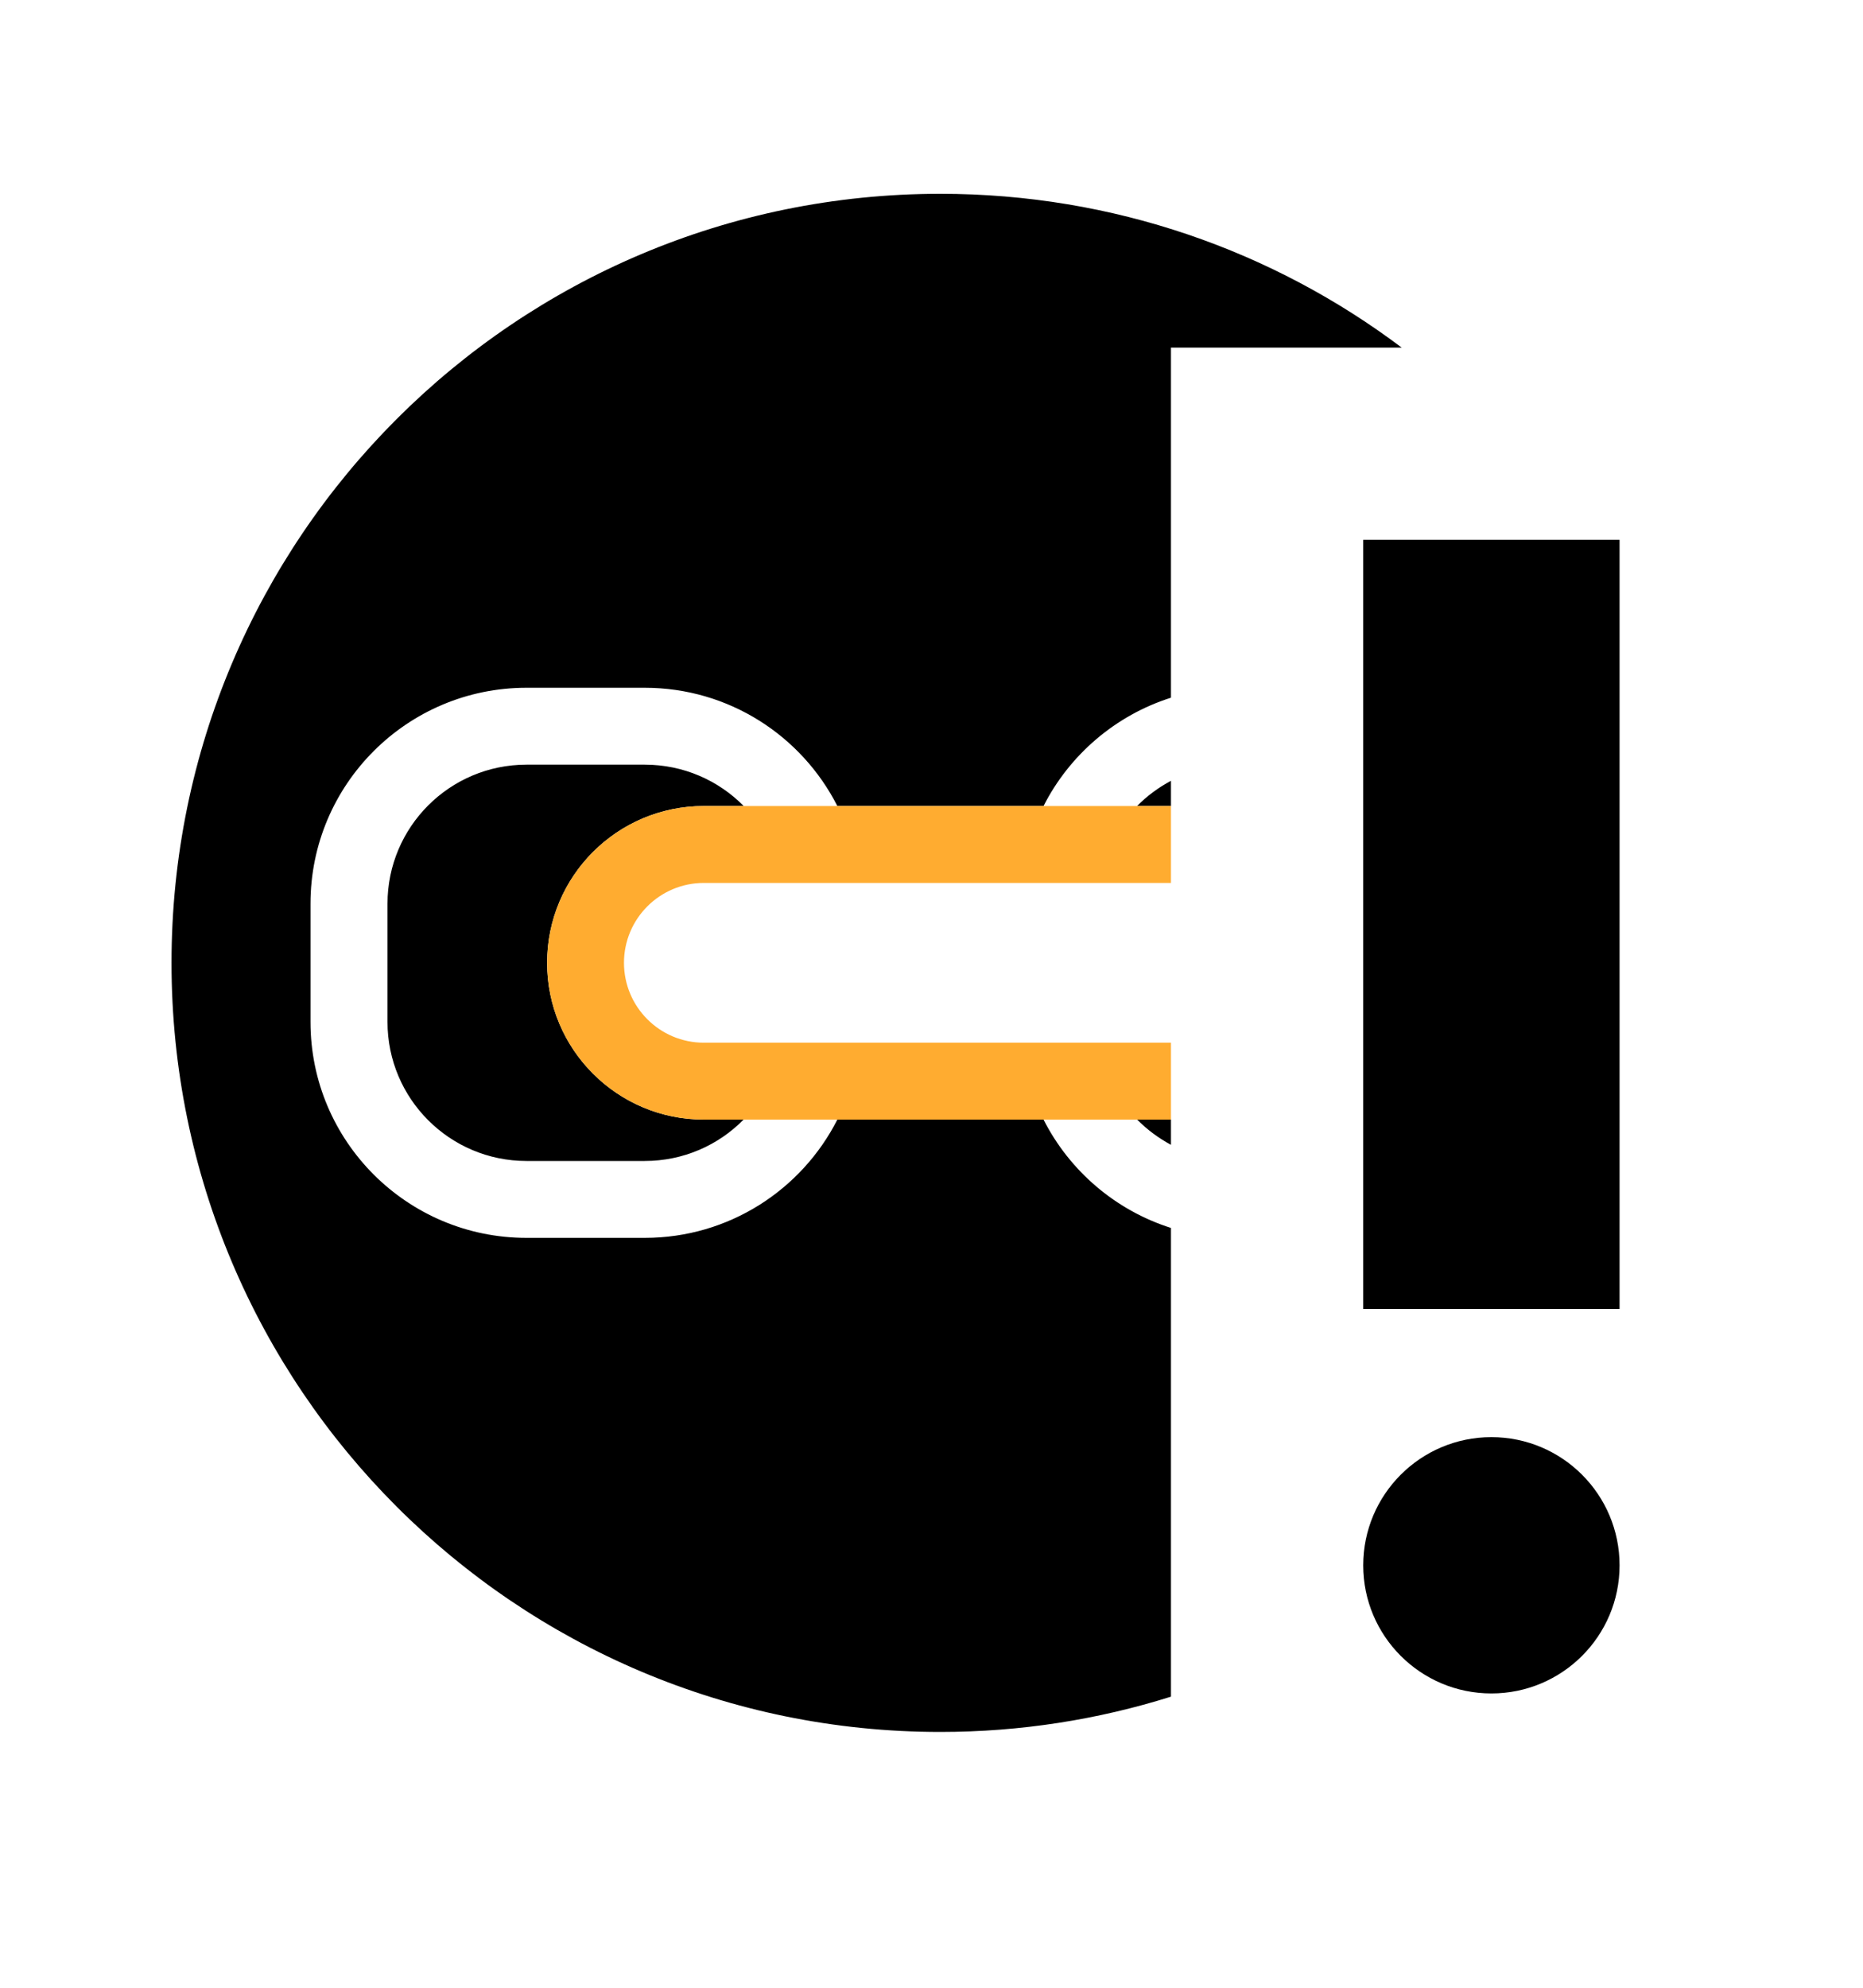 <svg width="15" height="16" viewBox="0 0 15 16" fill="none" xmlns="http://www.w3.org/2000/svg">
<path fill-rule="evenodd" clip-rule="evenodd" d="M9.428 13.657C8.842 13.841 8.218 13.941 7.571 13.941C4.152 13.941 1.381 11.169 1.381 7.75C1.381 4.331 4.152 1.56 7.571 1.56C8.965 1.56 10.252 2.02 11.286 2.798H9.428V5.616C8.981 5.758 8.611 6.076 8.402 6.488H6.742C6.455 5.923 5.868 5.536 5.191 5.536H4.239C3.279 5.536 2.5 6.314 2.5 7.274V8.226C2.5 9.186 3.279 9.964 4.239 9.964H5.191C5.868 9.964 6.455 9.577 6.742 9.012H8.402C8.612 9.425 8.981 9.742 9.428 9.884V13.657ZM5.988 6.488H5.667C4.97 6.488 4.405 7.053 4.405 7.75C4.405 8.447 4.97 9.012 5.667 9.012H5.987C5.784 9.218 5.503 9.345 5.191 9.345H4.239C3.621 9.345 3.12 8.844 3.12 8.226V7.274C3.12 6.656 3.621 6.155 4.239 6.155H5.191C5.503 6.155 5.785 6.282 5.988 6.488ZM9.155 6.488H9.428V6.285C9.327 6.339 9.235 6.407 9.155 6.488ZM9.156 9.012H9.428V9.215C9.328 9.161 9.236 9.093 9.156 9.012Z" fill="black"/>
<path fill-rule="evenodd" clip-rule="evenodd" d="M5.667 7.107C5.312 7.107 5.024 7.395 5.024 7.75C5.024 8.105 5.312 8.393 5.667 8.393H9.428C9.428 8.393 9.428 8.105 9.428 7.75C9.428 7.395 9.428 7.107 9.428 7.107H5.667ZM4.405 7.75C4.405 7.053 4.97 6.488 5.667 6.488H9.428V7.75V9.012H5.667C4.97 9.012 4.405 8.447 4.405 7.75Z" fill="#FFAC30"/>
<path d="M12.008 13.631C12.578 13.631 13.04 13.169 13.04 12.6C13.04 12.03 12.578 11.568 12.008 11.568C11.438 11.568 10.976 12.03 10.976 12.6C10.976 13.169 11.438 13.631 12.008 13.631Z" fill="black"/>
<path d="M10.976 4.345H13.04V10.536H10.976V4.345Z" fill="black"/>
</svg>
